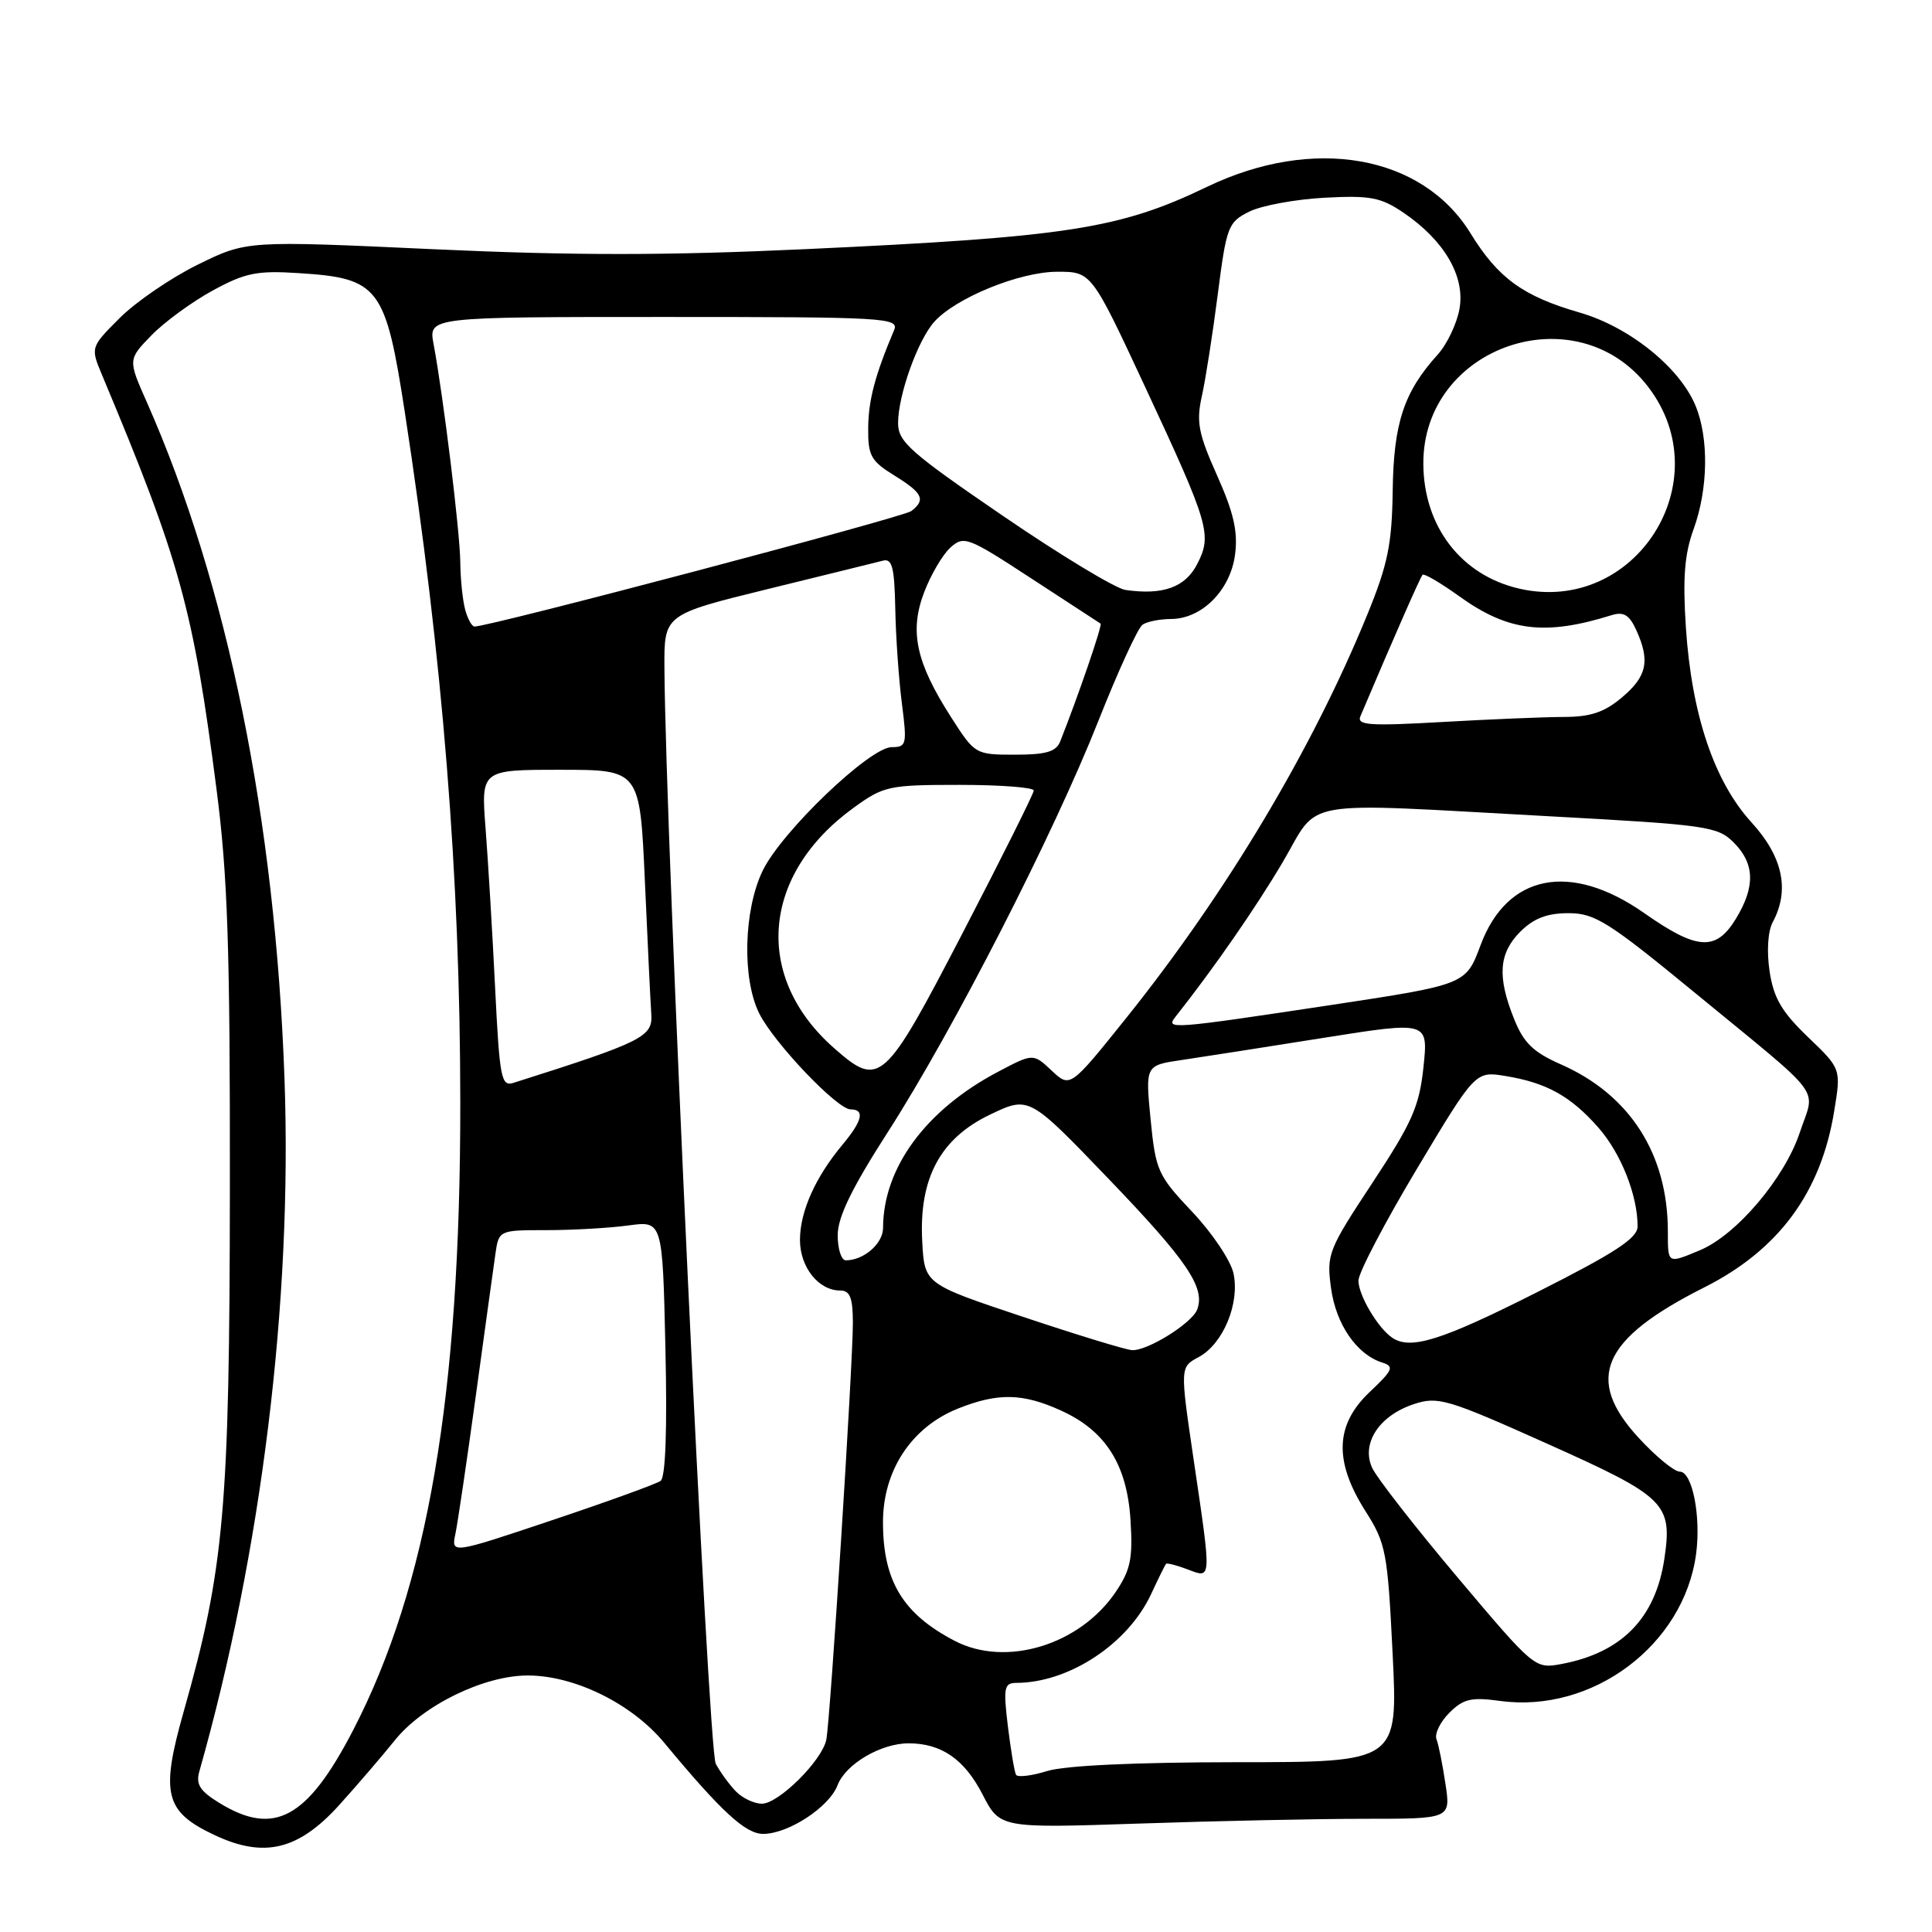 <?xml version="1.0" encoding="UTF-8" standalone="no"?>
<!DOCTYPE svg PUBLIC "-//W3C//DTD SVG 1.1//EN" "http://www.w3.org/Graphics/SVG/1.1/DTD/svg11.dtd" >
<svg xmlns="http://www.w3.org/2000/svg" xmlns:xlink="http://www.w3.org/1999/xlink" version="1.1" viewBox="0 0 256 256">
 <g >
 <path fill="currentColor"
d=" M 44.99 239.13 C 47.47 236.38 50.75 232.55 52.29 230.63 C 56.02 225.96 64.13 222.00 69.95 222.01 C 76.16 222.02 83.72 225.75 88.00 230.91 C 95.59 240.06 98.78 243.00 101.13 243.00 C 104.47 242.99 109.88 239.45 110.98 236.55 C 112.05 233.75 116.71 231.00 120.40 231.00 C 124.73 231.00 127.78 233.10 130.18 237.75 C 132.50 242.25 132.50 242.25 151.00 241.63 C 161.18 241.28 174.61 241.00 180.86 241.00 C 192.23 241.00 192.23 241.00 191.53 236.37 C 191.15 233.83 190.62 231.16 190.34 230.45 C 190.07 229.74 190.83 228.17 192.04 226.96 C 193.90 225.10 194.95 224.86 198.76 225.38 C 211.00 227.06 223.12 217.98 224.74 205.92 C 225.41 200.91 224.24 195.00 222.58 195.00 C 221.85 195.00 219.40 192.99 217.13 190.52 C 209.93 182.71 212.22 177.44 225.80 170.60 C 235.68 165.63 241.29 158.03 243.04 147.23 C 243.96 141.62 243.96 141.62 239.55 137.40 C 236.08 134.07 235.01 132.23 234.48 128.70 C 234.08 126.04 234.25 123.40 234.90 122.18 C 237.18 117.94 236.23 113.51 232.09 108.98 C 227.14 103.56 224.16 94.71 223.39 83.18 C 222.96 76.60 223.20 73.44 224.41 70.12 C 226.35 64.77 226.45 58.02 224.65 53.72 C 222.53 48.65 215.86 43.30 209.29 41.41 C 201.81 39.25 198.50 36.85 194.85 30.91 C 188.45 20.51 174.02 17.97 159.91 24.77 C 148.34 30.34 141.40 31.41 106.80 33.01 C 88.32 33.87 75.87 33.87 57.39 33.02 C 32.69 31.88 32.69 31.88 26.22 35.06 C 22.66 36.81 18.00 40.00 15.87 42.13 C 11.98 46.02 11.98 46.02 13.55 49.76 C 23.86 74.35 25.59 80.59 28.68 104.50 C 30.17 115.98 30.49 125.51 30.46 157.50 C 30.42 199.93 29.72 207.83 24.34 226.79 C 21.24 237.72 21.83 240.07 28.50 243.19 C 35.04 246.25 39.58 245.13 44.99 239.13 Z  M 29.15 238.95 C 26.48 237.32 25.92 236.45 26.42 234.70 C 34.66 205.63 38.74 172.46 37.70 143.00 C 36.48 108.61 30.15 77.49 19.46 53.30 C 16.95 47.64 16.95 47.64 20.07 44.43 C 21.78 42.67 25.43 40.00 28.18 38.50 C 32.49 36.15 34.05 35.83 39.58 36.19 C 50.23 36.86 51.08 37.98 53.65 54.68 C 58.67 87.35 60.98 116.12 60.99 146.14 C 61.01 184.87 56.68 210.17 46.78 229.28 C 40.73 240.94 36.36 243.34 29.15 238.95 Z  M 97.56 237.42 C 96.70 236.55 95.47 234.88 94.84 233.70 C 93.83 231.82 88.18 110.95 88.04 88.46 C 88.00 81.43 88.00 81.43 101.75 78.05 C 109.31 76.20 116.17 74.50 117.00 74.29 C 118.22 73.97 118.52 75.19 118.63 80.70 C 118.70 84.44 119.10 90.09 119.51 93.25 C 120.20 98.65 120.12 99.00 118.16 99.00 C 115.26 99.00 103.57 110.19 101.06 115.37 C 98.53 120.61 98.31 129.72 100.61 134.30 C 102.58 138.22 110.94 147.00 112.71 147.00 C 114.63 147.00 114.28 148.51 111.64 151.67 C 108.03 155.99 106.00 160.55 106.00 164.30 C 106.00 167.91 108.46 171.00 111.33 171.00 C 112.63 171.00 113.00 171.95 113.01 175.25 C 113.02 180.77 110.02 227.88 109.49 230.52 C 108.93 233.28 103.18 239.00 100.95 239.00 C 99.96 239.00 98.43 238.29 97.56 237.42 Z  M 134.63 235.17 C 134.42 234.80 133.94 231.91 133.55 228.75 C 132.93 223.60 133.05 223.00 134.68 222.99 C 141.64 222.97 149.45 217.83 152.52 211.24 C 153.48 209.18 154.37 207.37 154.50 207.22 C 154.62 207.07 155.91 207.40 157.36 207.95 C 160.58 209.17 160.56 209.64 158.15 193.32 C 156.36 181.15 156.36 181.15 158.83 179.82 C 162.07 178.09 164.31 172.69 163.44 168.71 C 163.06 167.01 160.60 163.34 157.96 160.56 C 153.41 155.74 153.13 155.12 152.46 148.32 C 151.76 141.16 151.76 141.16 156.63 140.45 C 159.31 140.05 167.74 138.74 175.38 137.52 C 189.25 135.32 189.25 135.32 188.62 141.37 C 188.07 146.58 187.14 148.71 181.86 156.72 C 175.98 165.63 175.76 166.20 176.37 170.70 C 177.03 175.49 179.77 179.48 183.16 180.55 C 184.78 181.06 184.57 181.54 181.50 184.44 C 176.91 188.77 176.73 193.60 180.91 200.20 C 183.66 204.53 183.86 205.61 184.53 219.14 C 185.24 233.50 185.24 233.50 163.87 233.50 C 150.45 233.51 141.11 233.94 138.76 234.67 C 136.70 235.31 134.84 235.53 134.63 235.17 Z  M 193.14 209.02 C 187.51 202.34 182.41 195.80 181.81 194.48 C 180.34 191.25 182.76 187.56 187.35 186.05 C 190.54 185.00 191.77 185.36 205.06 191.32 C 220.73 198.34 221.62 199.22 220.54 206.53 C 219.37 214.41 214.90 218.99 206.90 220.49 C 203.39 221.15 203.31 221.08 193.14 209.02 Z  M 126.50 217.42 C 119.63 213.84 117.00 209.49 117.00 201.70 C 117.00 194.84 120.78 189.11 126.92 186.65 C 132.21 184.53 135.51 184.59 140.60 186.91 C 146.51 189.59 149.35 194.08 149.80 201.46 C 150.12 206.54 149.80 208.05 147.81 210.98 C 143.04 218.00 133.27 220.95 126.50 217.42 Z  M 60.35 203.21 C 60.66 201.72 61.87 193.53 63.04 185.00 C 64.21 176.47 65.37 168.04 65.63 166.25 C 66.09 163.00 66.09 163.00 72.41 163.00 C 75.88 163.00 80.76 162.72 83.26 162.38 C 87.79 161.76 87.79 161.76 88.17 178.63 C 88.42 189.48 88.19 195.76 87.53 196.23 C 86.96 196.63 80.49 198.98 73.14 201.44 C 59.78 205.92 59.78 205.92 60.35 203.21 Z  M 135.50 174.47 C 122.50 170.13 122.50 170.13 122.20 164.49 C 121.75 156.12 124.60 150.82 131.25 147.66 C 136.36 145.23 136.36 145.23 146.93 156.24 C 157.32 167.06 159.74 170.63 158.63 173.53 C 157.93 175.34 152.03 179.02 150.00 178.90 C 149.18 178.86 142.65 176.86 135.50 174.47 Z  M 184.44 177.23 C 182.54 175.92 180.00 171.60 180.00 169.69 C 180.00 168.66 183.49 161.99 187.75 154.87 C 195.50 141.92 195.50 141.92 199.50 142.58 C 204.94 143.47 208.13 145.25 211.80 149.42 C 214.79 152.83 216.99 158.37 216.99 162.50 C 216.99 164.06 214.08 165.97 203.62 171.25 C 190.94 177.65 186.87 178.92 184.44 177.23 Z  M 111.00 163.67 C 111.00 161.28 112.85 157.46 117.64 150.01 C 126.32 136.49 139.59 110.57 145.55 95.50 C 148.16 88.90 150.79 83.17 151.40 82.77 C 152.00 82.36 153.71 82.02 155.19 82.02 C 159.27 81.99 163.03 78.20 163.65 73.50 C 164.05 70.45 163.48 67.95 161.27 63.00 C 158.79 57.45 158.49 55.91 159.25 52.50 C 159.74 50.30 160.69 44.23 161.36 39.00 C 162.52 29.98 162.73 29.43 165.54 28.04 C 167.17 27.23 171.65 26.41 175.50 26.20 C 181.57 25.88 182.96 26.14 185.98 28.19 C 191.38 31.86 194.16 36.62 193.39 40.92 C 193.04 42.89 191.74 45.62 190.49 47.00 C 186.03 51.93 184.66 56.05 184.54 65.00 C 184.44 72.14 183.90 74.78 181.15 81.50 C 173.86 99.32 162.51 118.31 149.28 134.83 C 141.80 144.16 141.80 144.16 139.35 141.86 C 136.90 139.56 136.90 139.56 132.22 142.03 C 122.67 147.07 117.03 154.74 117.01 162.71 C 117.00 164.79 114.46 167.00 112.07 167.00 C 111.48 167.00 111.00 165.50 111.00 163.67 Z  M 221.00 163.18 C 221.00 152.93 215.98 145.08 206.86 141.05 C 203.15 139.42 201.89 138.19 200.61 134.98 C 198.37 129.39 198.60 126.31 201.45 123.45 C 203.23 121.68 205.00 121.00 207.83 121.00 C 211.33 121.00 213.12 122.13 224.62 131.58 C 242.08 145.93 240.54 143.87 238.48 150.07 C 236.47 156.11 230.11 163.62 225.28 165.65 C 220.93 167.47 221.00 167.51 221.00 163.18 Z  M 65.60 130.78 C 65.24 123.47 64.67 114.01 64.34 109.75 C 63.74 102.00 63.74 102.00 74.27 102.00 C 84.79 102.00 84.79 102.00 85.45 116.75 C 85.81 124.86 86.19 132.80 86.30 134.39 C 86.51 137.38 85.15 138.06 68.05 143.48 C 66.41 144.00 66.20 142.93 65.60 130.78 Z  M 110.54 138.90 C 99.79 129.46 100.88 115.90 113.10 107.04 C 117.10 104.14 117.76 104.00 127.15 104.00 C 132.57 104.00 136.99 104.34 136.98 104.75 C 136.97 105.16 132.76 113.60 127.62 123.50 C 117.16 143.65 116.56 144.19 110.54 138.90 Z  M 155.74 134.75 C 160.85 128.29 166.41 120.26 169.96 114.25 C 174.99 105.71 171.41 106.32 205.48 108.17 C 226.18 109.30 227.59 109.50 229.73 111.64 C 232.52 114.43 232.61 117.49 230.01 121.75 C 227.37 126.07 224.90 125.92 217.88 121.00 C 208.13 114.16 199.71 115.79 196.19 125.22 C 194.24 130.46 194.24 130.46 176.37 133.17 C 155.18 136.37 154.41 136.43 155.74 134.75 Z  M 126.04 95.06 C 121.37 87.78 120.48 83.66 122.45 78.49 C 123.34 76.15 124.91 73.48 125.94 72.55 C 127.72 70.95 128.25 71.15 136.66 76.65 C 141.52 79.83 145.65 82.52 145.83 82.63 C 146.11 82.79 142.88 92.20 140.48 98.25 C 139.94 99.61 138.60 100.00 134.50 100.00 C 129.25 100.00 129.18 99.96 126.04 95.06 Z  M 180.26 94.91 C 184.76 84.29 188.20 76.47 188.50 76.16 C 188.71 75.96 190.90 77.24 193.37 79.02 C 199.85 83.67 204.71 84.27 213.56 81.51 C 215.14 81.02 215.90 81.48 216.81 83.48 C 218.67 87.57 218.24 89.62 214.92 92.41 C 212.58 94.39 210.74 95.00 207.17 95.00 C 204.60 95.01 197.36 95.31 191.08 95.67 C 181.45 96.22 179.76 96.10 180.26 94.91 Z  M 61.63 80.75 C 61.30 79.51 61.01 76.70 60.99 74.50 C 60.96 70.55 58.75 52.52 57.45 45.58 C 56.78 42.00 56.78 42.00 88.00 42.00 C 117.34 42.00 119.17 42.10 118.47 43.75 C 115.96 49.68 115.08 52.98 115.04 56.67 C 115.00 60.37 115.39 61.08 118.50 63.00 C 122.27 65.33 122.70 66.22 120.75 67.72 C 119.69 68.54 64.69 83.08 62.87 83.02 C 62.52 83.01 61.96 81.99 61.63 80.75 Z  M 149.12 78.17 C 147.82 77.98 140.50 73.56 132.87 68.34 C 120.60 59.95 119.00 58.54 119.00 56.06 C 119.00 52.39 121.59 45.12 123.78 42.66 C 126.59 39.49 135.08 36.02 140.06 36.01 C 144.62 36.00 144.62 36.00 151.73 51.26 C 160.25 69.54 160.64 70.87 158.62 74.77 C 157.04 77.83 154.08 78.89 149.12 78.17 Z  M 201.36 78.01 C 193.64 76.26 188.64 69.79 188.60 61.46 C 188.52 45.83 208.94 38.87 218.42 51.30 C 227.95 63.80 216.67 81.47 201.36 78.01 Z "/>
</g>
</svg>